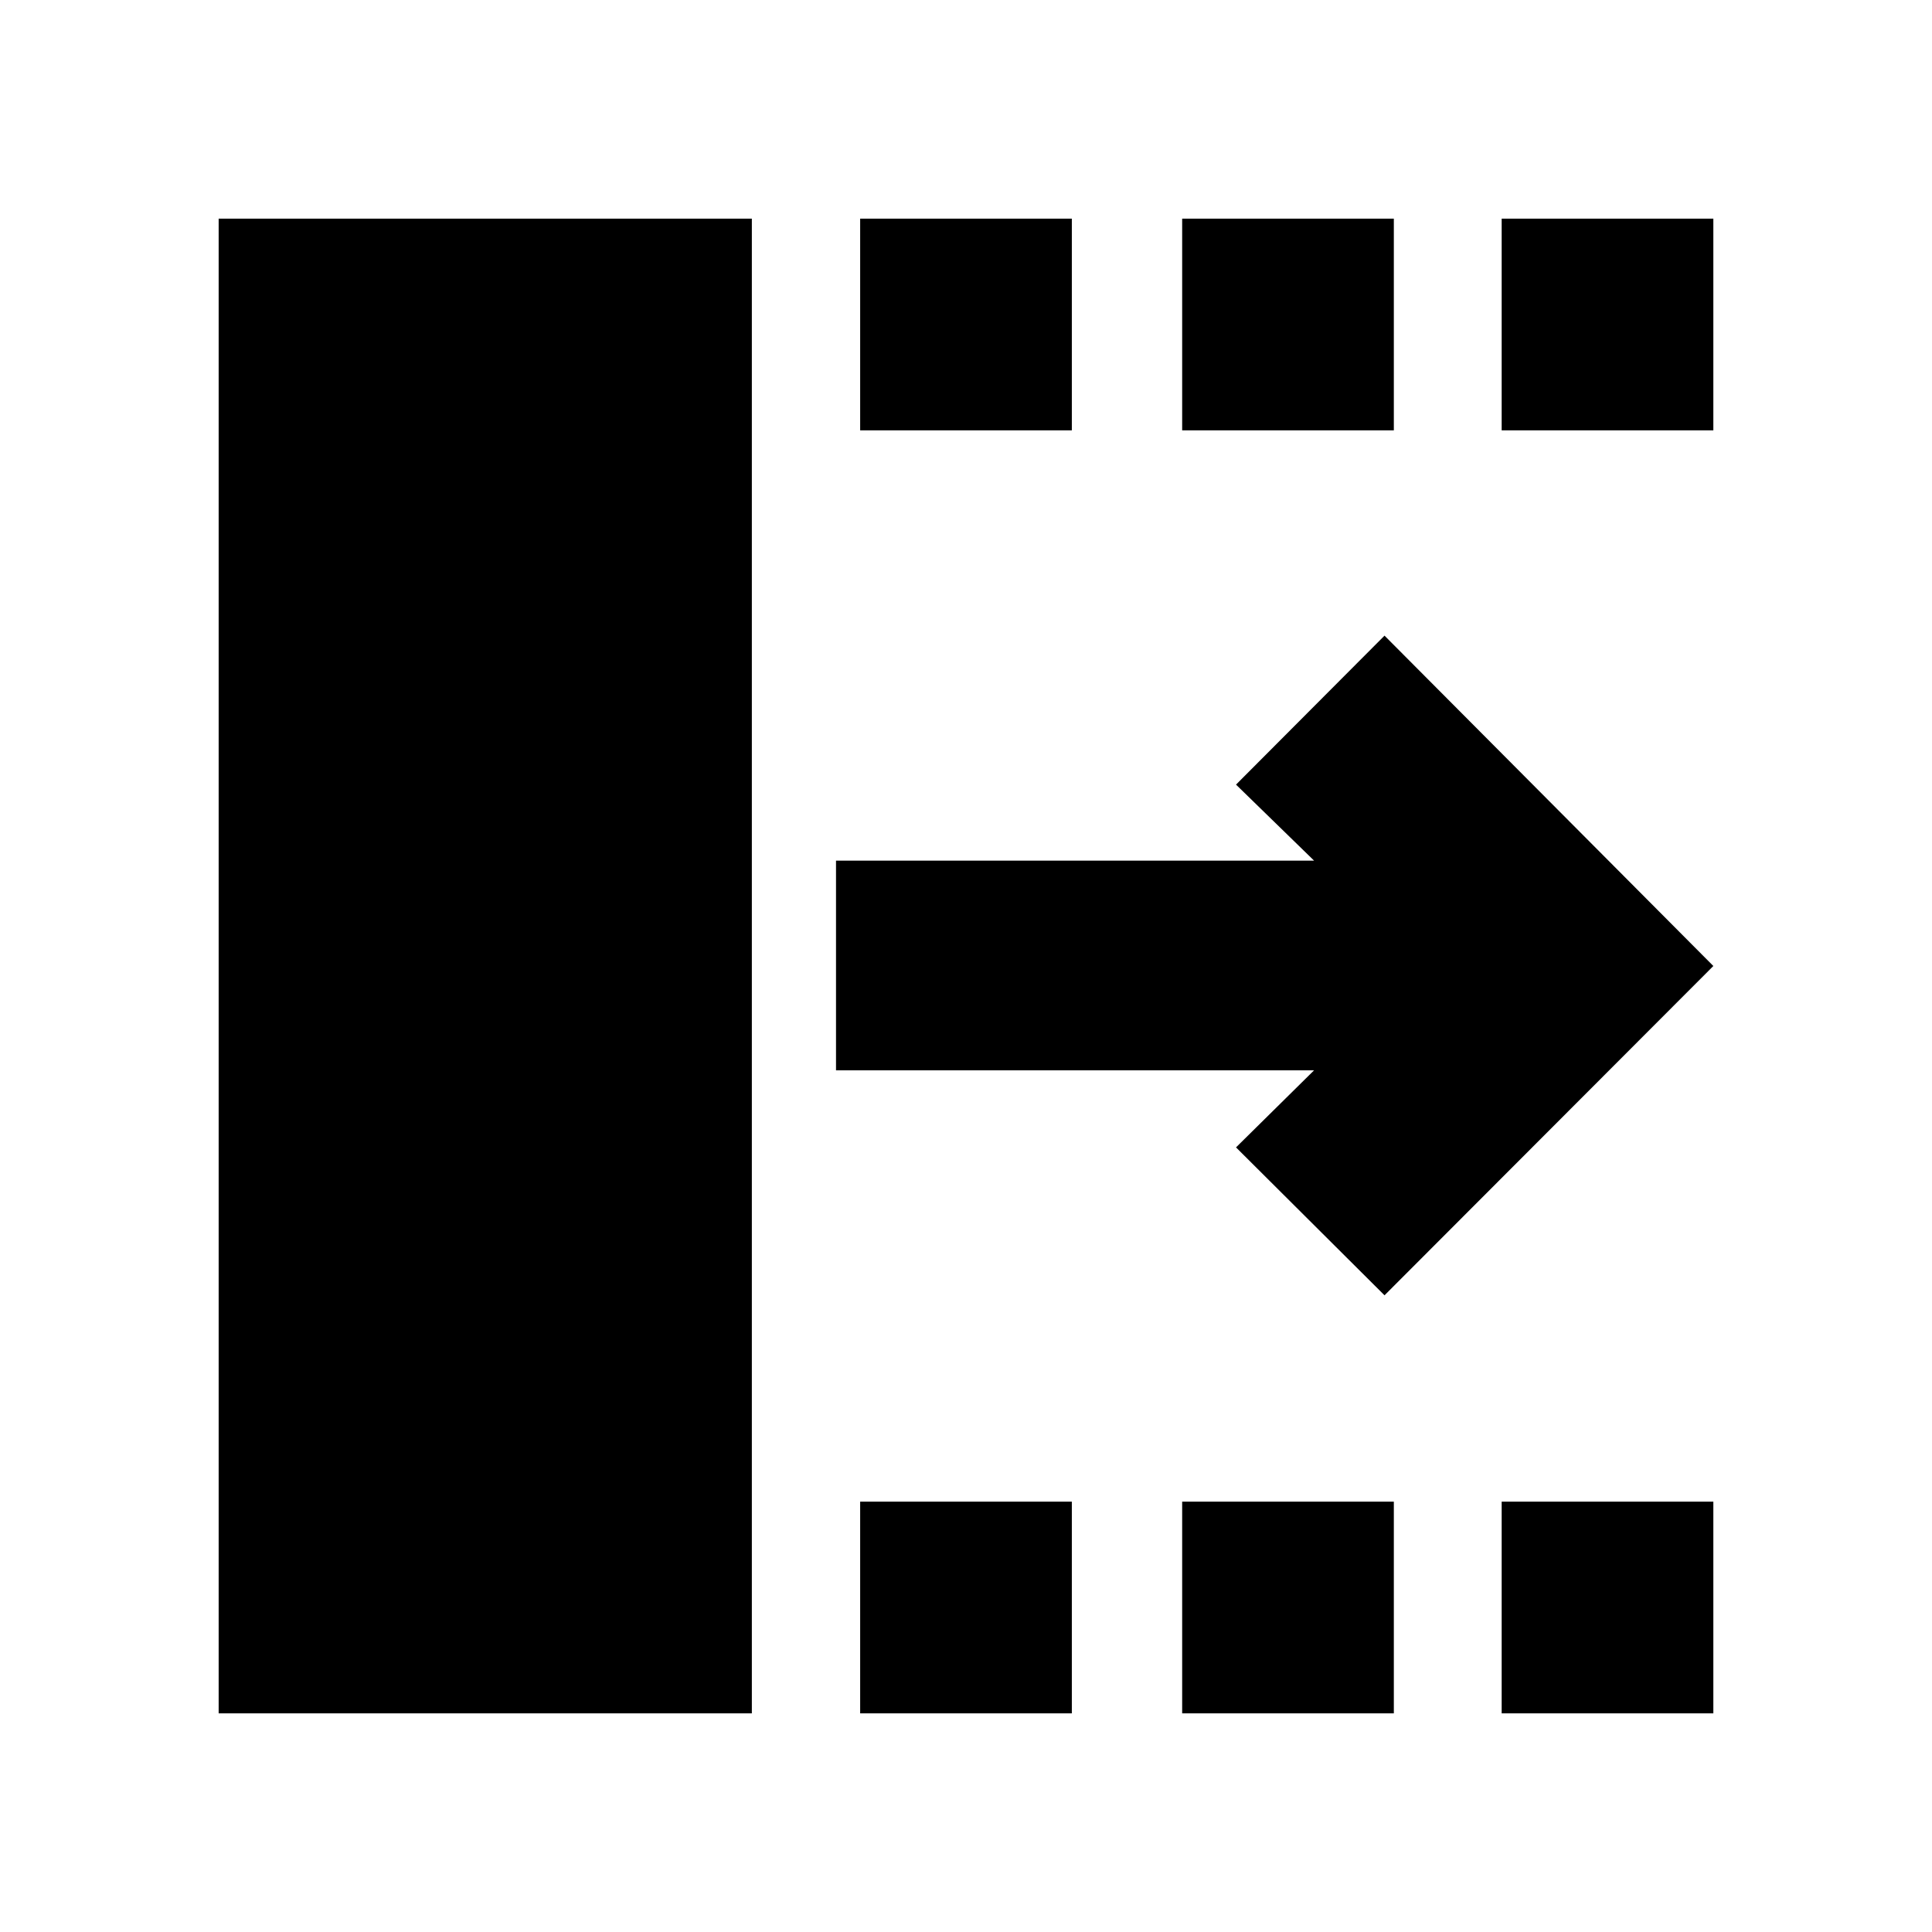 <svg xmlns="http://www.w3.org/2000/svg" height="20" viewBox="0 -960 960 960" width="20"><path d="m687.96-316.37-73.79-73.5 38.79-38.3H415.41v-104.18h237.55l-38.79-37.78 73.79-74.02L851.35-480 687.96-316.37ZM108.65-108.65v-742.7h264.94v742.7H108.65Zm318.76 0v-105.18h105.18v105.18H427.41Zm0-637.52v-105.18h105.18v105.18H427.41Zm160 637.52v-105.18h105.18v105.18H587.41Zm0-637.52v-105.18h105.18v105.18H587.41Zm158.76 637.52v-105.18h105.18v105.18H746.17Zm0-637.52v-105.18h105.18v105.18H746.17Z"/></svg>